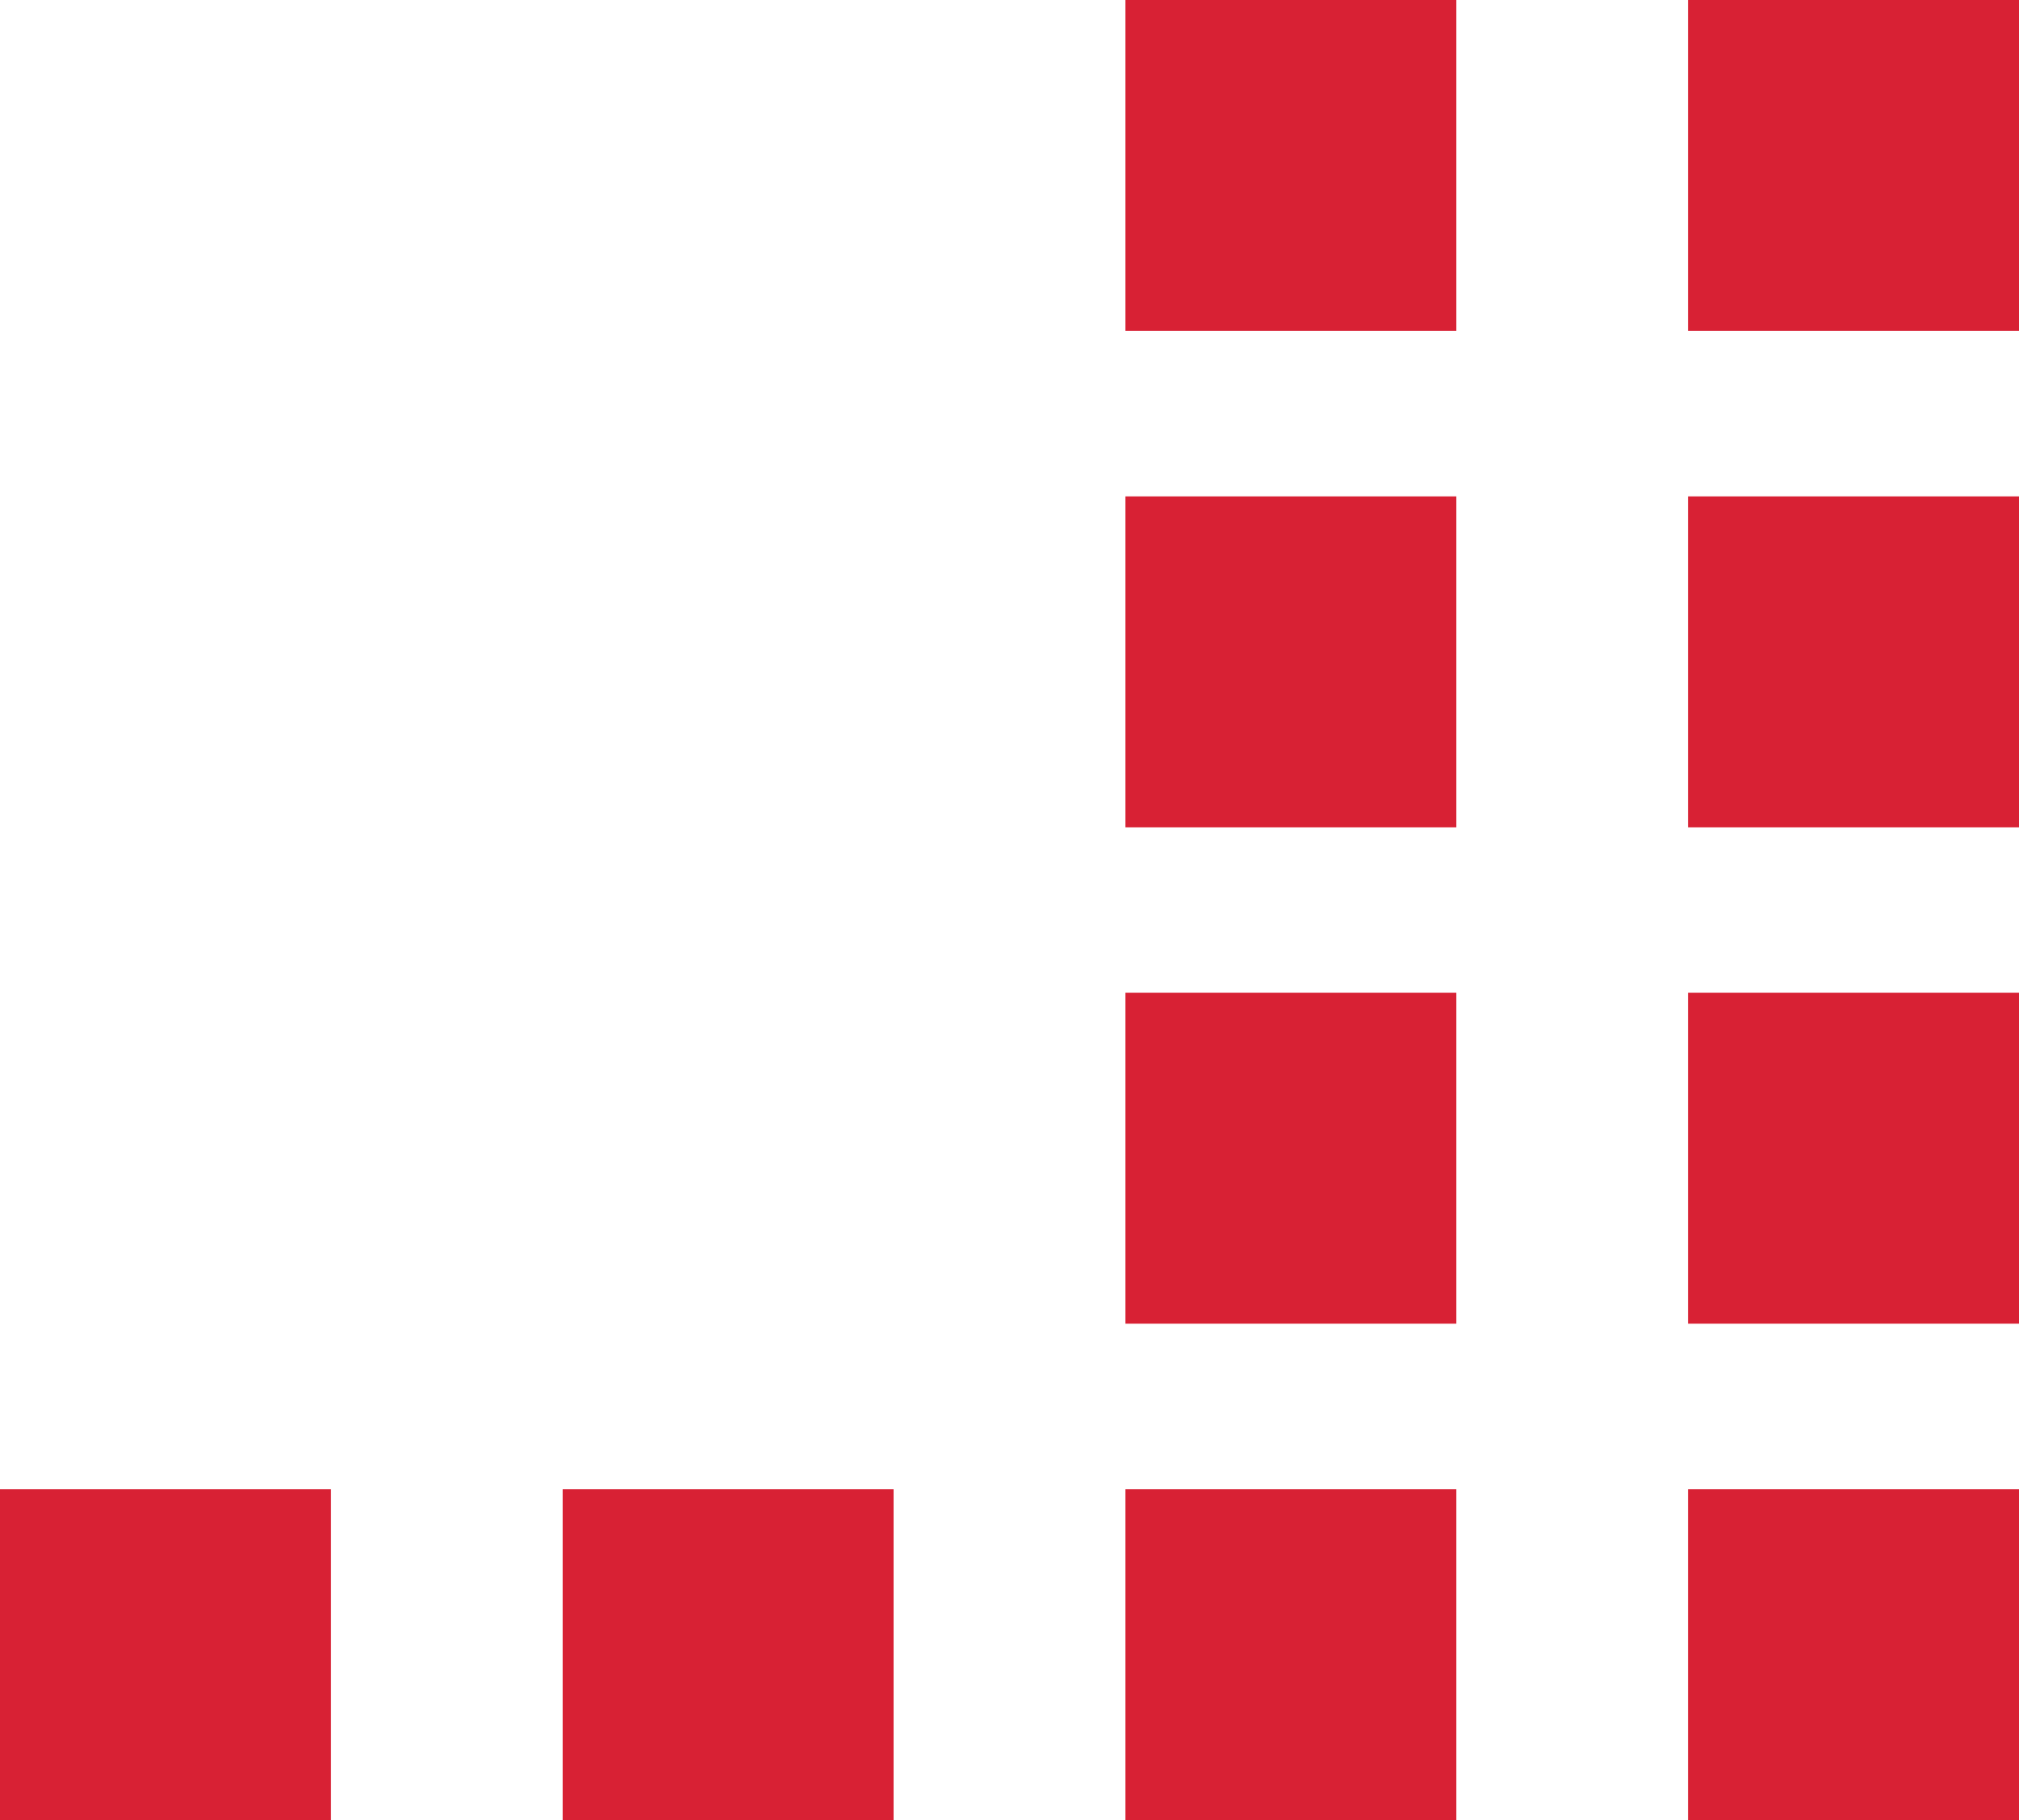 <svg width="61" height="55" viewBox="0 0 61 55" fill="none" xmlns="http://www.w3.org/2000/svg">
    <!--rect width="10" height="10" fill="#d82134"/>
    <rect y="30" width="10" height="10" fill="hsl(0, 79%, 53%)"/>
    <rect y="15" width="10" height="10" fill="#d82134"/-->
    <rect y="45" width="10" height="10" fill="#d82134"/>
    <!--rect x="17" width="10" height="10" fill="#d82134"/>
    <rect x="17" y="30" width="10" height="10" fill="#d82134"/>
    <rect x="17" y="15" width="10" height="10" fill="#d82134"/-->
    <rect x="17" y="45" width="10" height="10" fill="#d82134"/>
    <rect x="34" width="10" height="10" fill="#d82134"/>
    <rect x="34" y="30" width="10" height="10" fill="#d82134"/>
    <rect x="34" y="15" width="10" height="10" fill="#d82134"/>
    <rect x="34" y="45" width="10" height="10" fill="#d82134"/>
    <rect x="51" width="10" height="10" fill="#d82134"/>
    <rect x="51" y="30" width="10" height="10" fill="#d82134"/>
    <rect x="51" y="15" width="10" height="10" fill="#d82134"/>
    <rect x="51" y="45" width="10" height="10" fill="#d82134"/>
    </svg>
 